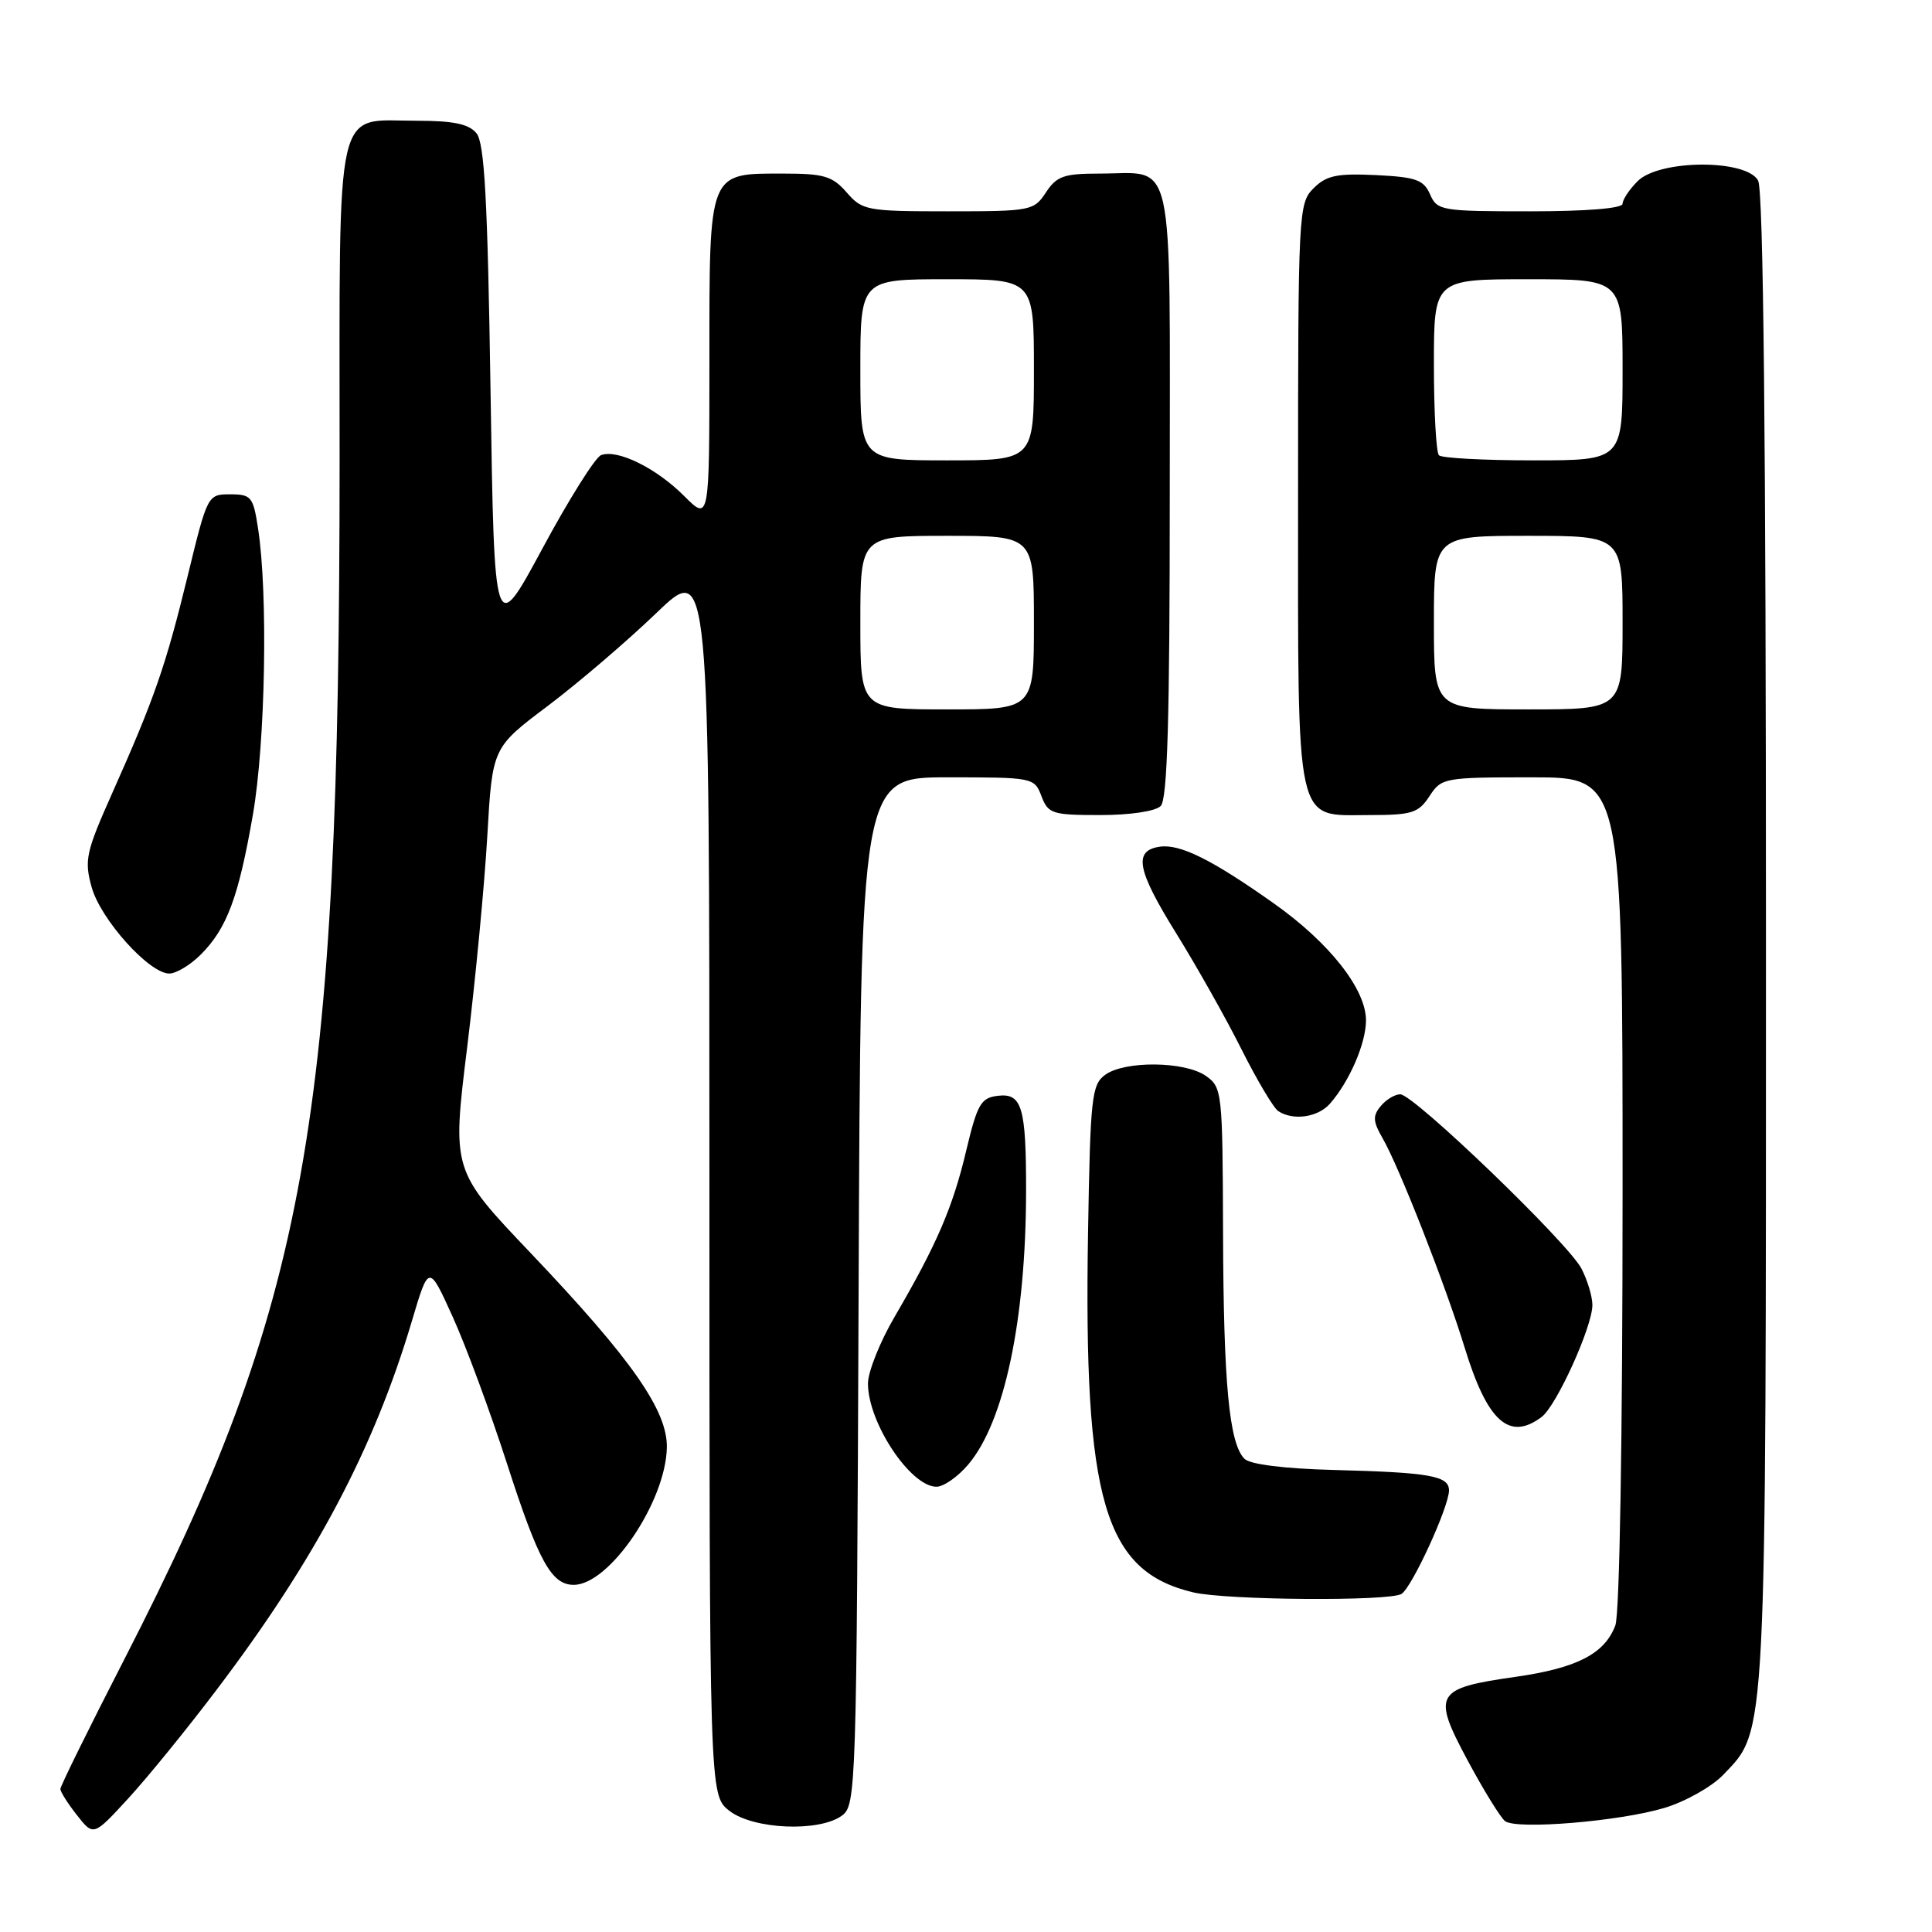 <?xml version="1.0" encoding="UTF-8" standalone="no"?>
<!DOCTYPE svg PUBLIC "-//W3C//DTD SVG 1.1//EN" "http://www.w3.org/Graphics/SVG/1.1/DTD/svg11.dtd" >
<svg xmlns="http://www.w3.org/2000/svg" xmlns:xlink="http://www.w3.org/1999/xlink" version="1.1" viewBox="0 0 256 256">
 <g >
 <path fill="currentColor"
d=" M 28.69 223.92 C 41.77 206.67 49.55 191.98 54.59 175.00 C 56.82 167.50 56.82 167.50 59.99 174.50 C 61.74 178.35 64.98 187.12 67.20 194.00 C 71.36 206.89 73.07 210.00 76.02 210.00 C 80.73 210.00 88.18 199.06 88.36 191.86 C 88.49 186.95 83.74 180.15 70.34 166.06 C 59.89 155.08 59.89 155.08 61.90 138.79 C 63.00 129.83 64.20 117.23 64.57 110.78 C 65.24 99.06 65.24 99.06 72.57 93.55 C 76.60 90.51 83.07 84.98 86.95 81.25 C 94.00 74.47 94.00 74.47 94.00 156.16 C 94.00 237.85 94.00 237.85 96.63 239.93 C 99.79 242.41 108.53 242.79 111.56 240.58 C 113.44 239.20 113.51 237.15 113.77 171.08 C 114.04 103.00 114.04 103.00 125.55 103.00 C 136.90 103.00 137.06 103.03 138.00 105.50 C 138.89 107.83 139.42 108.00 145.78 108.00 C 149.75 108.00 153.10 107.50 153.80 106.80 C 154.69 105.91 155.00 95.32 155.00 65.34 C 155.00 19.36 155.80 23.00 145.68 23.00 C 140.97 23.00 140.01 23.34 138.59 25.50 C 137.00 27.92 136.60 28.00 125.66 28.00 C 114.85 28.00 114.27 27.89 112.19 25.50 C 110.31 23.34 109.18 23.00 103.84 23.00 C 93.80 23.00 94.00 22.50 94.00 47.69 C 94.00 69.07 94.00 69.07 90.65 65.72 C 86.95 62.01 81.79 59.48 79.64 60.31 C 78.88 60.60 75.38 66.16 71.88 72.67 C 65.50 84.50 65.50 84.50 65.00 51.90 C 64.61 26.31 64.20 18.95 63.13 17.65 C 62.11 16.42 60.07 16.00 55.21 16.00 C 44.23 16.00 45.00 12.60 45.00 60.90 C 44.99 148.86 40.72 172.61 16.44 219.93 C 11.80 228.97 8.00 236.67 8.00 237.05 C 8.00 237.42 8.99 238.99 10.20 240.52 C 12.39 243.31 12.39 243.31 16.97 238.33 C 19.49 235.59 24.77 229.11 28.69 223.92 Z  M 220.54 239.56 C 223.31 238.73 226.83 236.75 228.35 235.16 C 234.12 229.13 234.00 231.56 234.00 124.28 C 234.00 58.35 233.66 25.23 232.96 23.93 C 231.43 21.07 219.88 21.12 217.00 24.00 C 215.90 25.10 215.00 26.45 215.00 27.00 C 215.00 27.61 210.25 28.00 202.74 28.00 C 190.98 28.00 190.43 27.91 189.49 25.75 C 188.64 23.82 187.62 23.46 182.30 23.20 C 177.13 22.96 175.75 23.25 174.05 24.95 C 172.06 26.94 172.00 28.04 172.00 65.28 C 172.00 110.28 171.50 108.00 181.44 108.00 C 187.09 108.00 187.95 107.73 189.41 105.50 C 191.00 103.06 191.35 103.00 203.02 103.00 C 215.00 103.00 215.00 103.00 215.00 157.93 C 215.00 190.43 214.61 213.90 214.04 215.38 C 212.62 219.14 208.95 221.03 200.82 222.19 C 190.14 223.71 189.73 224.42 194.46 233.25 C 196.60 237.24 198.84 240.86 199.43 241.31 C 200.97 242.47 214.61 241.34 220.54 239.56 Z  M 185.71 211.20 C 187.11 210.31 192.00 199.65 192.00 197.49 C 192.00 195.56 189.50 195.11 176.80 194.78 C 170.15 194.61 165.64 194.04 164.90 193.30 C 162.87 191.27 162.12 183.33 162.06 163.31 C 162.00 144.64 161.94 144.07 159.78 142.56 C 157.00 140.61 149.03 140.53 146.44 142.42 C 144.65 143.72 144.47 145.40 144.17 163.41 C 143.58 198.86 146.32 208.21 158.12 211.00 C 162.52 212.04 184.14 212.20 185.71 211.20 Z  M 128.32 194.03 C 133.08 188.38 135.92 174.95 135.96 158.00 C 135.98 146.70 135.43 144.81 132.21 145.20 C 129.97 145.47 129.50 146.29 128.02 152.50 C 126.25 159.98 124.11 164.94 118.53 174.50 C 116.60 177.80 115.02 181.76 115.01 183.30 C 114.99 188.48 120.64 197.00 124.09 197.00 C 125.04 197.00 126.95 195.66 128.32 194.03 Z  M 204.28 187.75 C 206.25 186.26 211.00 175.79 211.00 172.92 C 211.00 171.81 210.35 169.65 209.56 168.11 C 207.78 164.68 187.33 145.00 185.54 145.00 C 184.83 145.00 183.66 145.70 182.95 146.57 C 181.87 147.86 181.92 148.60 183.20 150.82 C 185.39 154.60 191.54 170.30 194.07 178.55 C 197.08 188.38 199.98 190.99 204.28 187.75 Z  M 176.22 146.25 C 178.82 143.29 181.00 138.24 181.00 135.20 C 181.00 131.07 176.16 124.92 168.81 119.72 C 160.62 113.92 156.38 111.81 153.69 112.19 C 150.15 112.70 150.63 115.25 155.84 123.65 C 158.55 128.02 162.46 134.95 164.51 139.05 C 166.57 143.15 168.76 146.83 169.38 147.23 C 171.35 148.53 174.64 148.05 176.22 146.25 Z  M 26.60 126.49 C 30.07 123.02 31.61 118.89 33.51 107.95 C 35.17 98.38 35.53 78.63 34.19 70.00 C 33.55 65.82 33.29 65.50 30.50 65.50 C 27.52 65.50 27.49 65.55 24.88 76.27 C 21.96 88.25 20.46 92.56 14.88 105.07 C 11.39 112.90 11.15 113.97 12.14 117.54 C 13.32 121.82 19.77 129.00 22.43 129.00 C 23.34 129.00 25.22 127.87 26.60 126.49 Z  M 114.00 82.50 C 114.00 71.00 114.00 71.00 125.50 71.00 C 137.00 71.00 137.00 71.00 137.00 82.50 C 137.00 94.00 137.00 94.00 125.50 94.00 C 114.00 94.00 114.00 94.00 114.00 82.50 Z  M 114.00 49.00 C 114.00 37.00 114.00 37.00 125.50 37.00 C 137.00 37.00 137.00 37.00 137.00 49.00 C 137.00 61.00 137.00 61.00 125.50 61.00 C 114.00 61.00 114.00 61.00 114.00 49.00 Z  M 190.00 82.50 C 190.00 71.00 190.00 71.00 202.50 71.00 C 215.00 71.00 215.00 71.00 215.00 82.50 C 215.00 94.00 215.00 94.00 202.50 94.00 C 190.00 94.00 190.00 94.00 190.00 82.50 Z  M 190.67 60.33 C 190.30 59.97 190.00 54.57 190.00 48.33 C 190.00 37.00 190.00 37.00 202.50 37.00 C 215.00 37.00 215.00 37.00 215.00 49.00 C 215.00 61.00 215.00 61.00 203.17 61.00 C 196.66 61.00 191.03 60.70 190.67 60.33 Z "/>
</g>
</svg>